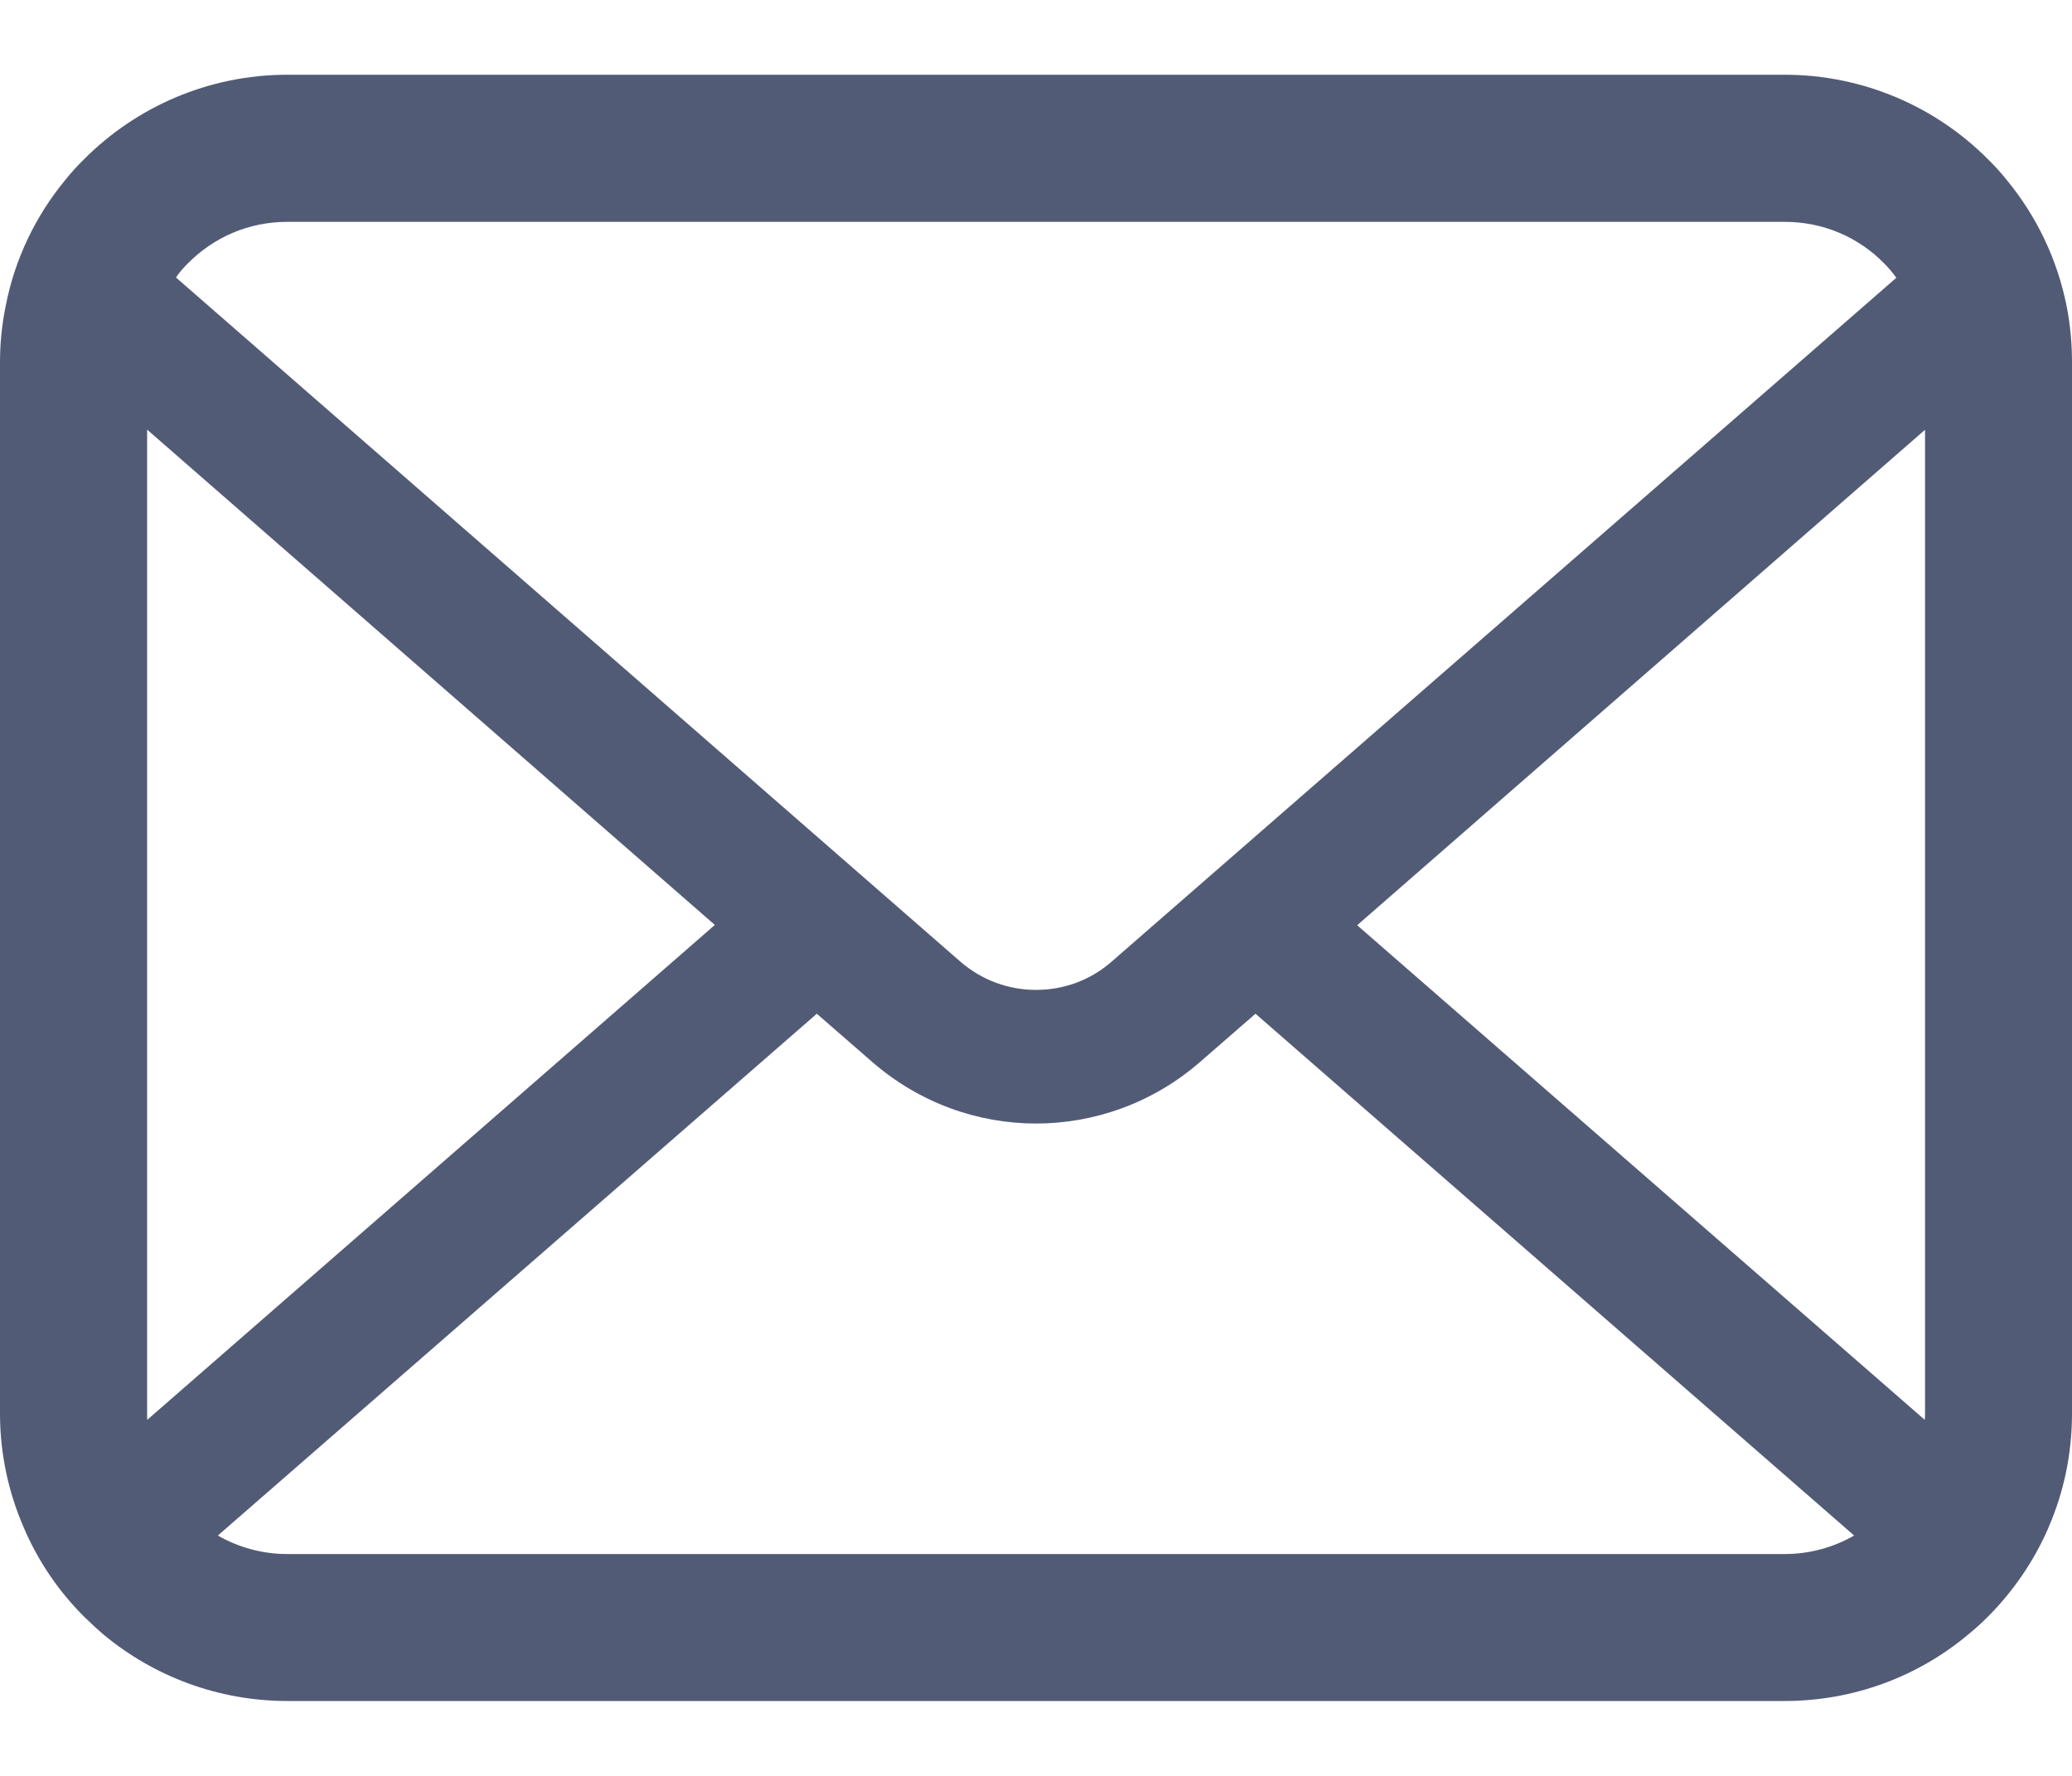 <svg width="14" height="12" viewBox="0 0 14 12" fill="none" xmlns="http://www.w3.org/2000/svg">
<path d="M13.964 2.07C13.901 1.752 13.76 1.461 13.563 1.221C13.521 1.168 13.478 1.121 13.431 1.075C13.082 0.724 12.593 0.505 12.058 0.505H1.942C1.407 0.505 0.919 0.724 0.569 1.075C0.522 1.121 0.479 1.168 0.437 1.221C0.24 1.461 0.099 1.752 0.038 2.07C0.013 2.192 0 2.319 0 2.447V9.552C0 9.825 0.058 10.087 0.161 10.323C0.257 10.549 0.397 10.754 0.569 10.925C0.613 10.968 0.656 11.008 0.703 11.048C1.039 11.326 1.472 11.494 1.942 11.494H12.058C12.528 11.494 12.963 11.326 13.297 11.046C13.344 11.008 13.388 10.968 13.431 10.925C13.602 10.754 13.743 10.549 13.841 10.323V10.322C13.944 10.085 14 9.825 14 9.552V2.447C14 2.319 13.988 2.192 13.964 2.07ZM1.272 1.777C1.445 1.604 1.678 1.499 1.942 1.499H12.058C12.322 1.499 12.557 1.604 12.728 1.777C12.759 1.808 12.788 1.842 12.813 1.877L7.511 6.498C7.365 6.626 7.184 6.689 7 6.689C6.818 6.689 6.637 6.626 6.489 6.498L1.189 1.875C1.212 1.84 1.241 1.808 1.272 1.777ZM0.994 9.552V2.903L4.83 6.25L0.995 9.594C0.994 9.581 0.994 9.567 0.994 9.552ZM12.058 10.501H1.942C1.77 10.501 1.61 10.455 1.472 10.376L5.519 6.85L5.896 7.178C6.213 7.453 6.608 7.592 7 7.592C7.394 7.592 7.789 7.453 8.106 7.178L8.483 6.85L12.528 10.376C12.39 10.455 12.23 10.501 12.058 10.501ZM13.007 9.552C13.007 9.567 13.007 9.581 13.005 9.594L9.17 6.252L13.007 2.904V9.552Z" fill="#525B76"/>
</svg>
